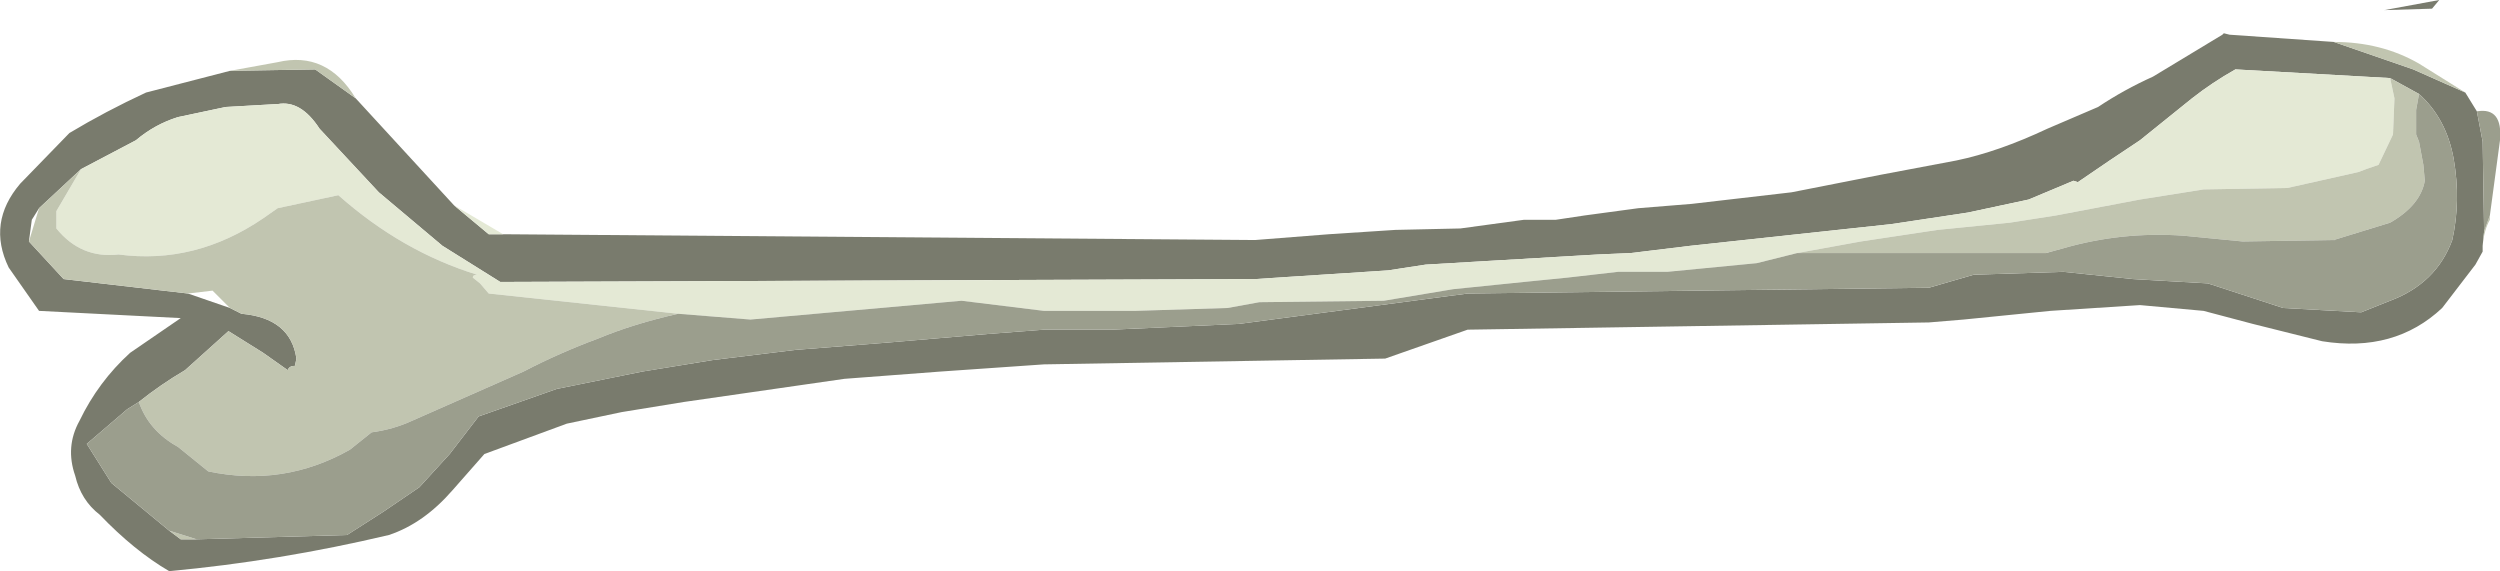 <?xml version="1.0" encoding="UTF-8" standalone="no"?>
<svg xmlns:ffdec="https://www.free-decompiler.com/flash" xmlns:xlink="http://www.w3.org/1999/xlink" ffdec:objectType="frame" height="19.75px" width="86.45px" xmlns="http://www.w3.org/2000/svg">
  <g transform="matrix(1.0, 0.0, 0.0, 1.0, 0.0, 0.0)">
    <use ffdec:characterId="1085" height="19.75" transform="matrix(1.0, 0.0, 0.0, 1.0, 0.0, 0.0)" width="86.45" xlink:href="#shape0"/>
  </g>
  <defs>
    <g id="shape0" transform="matrix(1.0, 0.0, 0.0, 1.0, 0.0, 0.0)">
      <path d="M84.35 0.0 L84.1 0.3 82.45 0.35 84.35 0.0 M82.65 2.7 L77.3 2.4 Q76.5 2.85 75.8 3.4 L74.0 4.85 72.95 5.55 71.85 6.3 71.7 6.25 70.15 6.9 68.05 7.35 65.4 7.75 62.15 8.1 58.45 8.5 56.4 8.75 55.25 8.8 51.85 9.0 49.3 9.15 48.0 9.35 43.4 9.65 17.3 9.75 15.3 8.5 13.1 6.65 11.05 4.45 Q10.4 3.45 9.6 3.6 L9.55 3.6 7.8 3.7 6.15 4.05 Q5.35 4.3 4.7 4.85 L2.8 5.85 1.35 7.2 1.1 7.6 1.0 8.35 2.2 9.65 6.5 10.15 7.95 10.65 8.35 10.85 Q10.05 11.0 10.25 12.4 L10.2 12.65 Q10.0 12.65 9.95 12.8 L9.1 12.2 7.9 11.45 6.4 12.8 Q5.55 13.3 4.8 13.9 L4.4 14.15 3.0 15.35 3.85 16.7 5.85 18.35 6.25 18.65 6.8 18.65 12.0 18.5 13.25 17.7 14.5 16.85 15.55 15.7 16.55 14.4 19.25 13.45 22.2 12.85 24.65 12.45 27.5 12.1 30.65 11.85 32.4 11.7 34.15 11.55 36.1 11.4 38.45 11.4 42.85 11.2 50.75 10.15 66.7 9.95 68.25 9.5 71.35 9.4 73.75 9.65 76.35 9.8 78.95 10.65 81.65 10.8 82.65 10.4 Q84.25 9.8 84.8 8.3 85.1 6.95 84.85 5.5 84.6 4.1 83.65 3.25 L82.65 2.7 M85.65 3.85 L85.85 4.9 85.9 8.0 85.85 8.5 85.85 8.7 85.6 9.15 84.45 10.65 Q82.8 12.2 80.3 11.8 L77.9 11.2 76.2 10.75 74.0 10.55 70.9 10.75 67.9 11.05 66.7 11.15 50.75 11.4 47.9 12.4 36.1 12.6 32.5 12.85 29.2 13.1 23.65 13.9 21.5 14.25 19.6 14.65 16.75 15.7 15.65 16.95 Q14.65 18.1 13.45 18.5 9.65 19.4 5.85 19.75 4.65 19.05 3.45 17.8 2.8 17.3 2.6 16.45 2.25 15.45 2.75 14.55 3.4 13.2 4.5 12.2 L6.25 11.0 1.35 10.75 0.3 9.25 Q-0.45 7.7 0.7 6.35 L2.4 4.6 Q3.65 3.85 5.05 3.2 L7.95 2.45 10.9 2.4 12.3 3.4 15.7 7.1 16.9 8.1 17.4 8.1 43.4 8.3 45.95 8.1 48.25 7.95 50.5 7.9 52.7 7.6 53.8 7.6 54.8 7.45 56.65 7.2 58.5 7.05 61.95 6.65 65.0 6.05 67.65 5.55 Q69.1 5.25 70.8 4.45 L72.55 3.7 Q73.45 3.1 74.45 2.65 L76.85 1.2 76.9 1.15 77.1 1.2 80.7 1.45 83.45 2.4 85.25 3.2 85.65 3.85" fill="#797b6d" fill-rule="evenodd" stroke="none"/>
      <path d="M82.65 2.7 L82.8 3.4 82.75 4.65 82.25 5.7 Q81.8 5.85 81.55 5.95 L79.1 6.5 76.2 6.55 74.0 6.9 71.1 7.45 69.5 7.7 67.0 7.95 64.35 8.35 62.15 8.75 60.75 9.1 57.65 9.4 55.95 9.4 54.2 9.6 52.7 9.75 50.25 10.0 47.85 10.4 43.55 10.45 42.45 10.65 39.25 10.75 36.1 10.75 33.25 10.4 25.95 11.05 23.45 10.85 16.9 10.15 16.6 9.8 16.35 9.6 Q16.35 9.5 16.5 9.5 13.9 8.7 11.7 6.75 L9.6 7.2 9.1 7.55 Q6.75 9.15 4.1 8.8 2.8 8.95 1.95 7.9 L1.95 7.3 2.8 5.85 4.7 4.85 Q5.35 4.3 6.15 4.05 L7.8 3.7 9.55 3.6 9.6 3.6 Q10.4 3.45 11.05 4.45 L13.1 6.65 15.3 8.5 17.3 9.75 43.4 9.65 48.0 9.35 49.3 9.15 51.85 9.0 55.25 8.8 56.4 8.75 58.45 8.5 62.15 8.1 65.4 7.75 68.05 7.35 70.15 6.9 71.7 6.25 71.85 6.3 72.95 5.55 74.0 4.85 75.8 3.4 Q76.5 2.85 77.3 2.4 L82.65 2.7 M17.4 8.1 L16.9 8.1 15.7 7.1 17.4 8.1" fill="#e4e9d5" fill-rule="evenodd" stroke="none"/>
      <path d="M62.15 8.75 L64.35 8.35 67.0 7.95 69.5 7.7 71.1 7.45 74.0 6.9 76.2 6.55 79.1 6.5 81.55 5.95 Q81.8 5.85 82.25 5.7 L82.75 4.65 82.8 3.4 82.65 2.7 83.65 3.25 83.55 3.8 83.55 4.45 83.55 4.65 83.65 4.9 83.8 5.7 83.85 6.25 Q83.7 7.1 82.65 7.7 L80.7 8.3 77.55 8.35 75.5 8.15 Q73.35 8.0 71.3 8.6 L70.75 8.75 62.15 8.75 M2.8 5.85 L1.95 7.3 1.95 7.9 Q2.8 8.95 4.1 8.8 6.75 9.15 9.1 7.55 L9.6 7.2 11.7 6.75 Q13.9 8.7 16.5 9.5 16.35 9.5 16.35 9.6 L16.6 9.8 16.9 10.15 23.45 10.85 Q21.9 11.2 20.7 11.7 19.35 12.2 18.1 12.85 L14.25 14.55 Q13.6 14.85 12.85 14.95 L12.1 15.55 Q9.8 16.85 7.2 16.3 L6.15 15.45 Q5.15 14.9 4.8 13.9 5.55 13.3 6.4 12.8 L7.9 11.45 9.1 12.2 9.95 12.8 Q10.0 12.65 10.2 12.65 L10.25 12.4 Q10.05 11.0 8.35 10.85 L7.95 10.65 7.35 10.05 6.5 10.15 2.2 9.65 1.0 8.35 1.35 7.2 2.8 5.85 M6.8 18.65 L6.25 18.65 5.85 18.35 6.8 18.65 M85.25 3.2 L83.45 2.4 80.7 1.45 Q82.35 1.45 83.65 2.2 L85.25 3.2 M12.3 3.4 L10.9 2.4 7.95 2.45 9.6 2.15 Q11.3 1.75 12.3 3.4 M85.85 8.5 L85.9 8.0 86.1 7.45 86.1 7.6 Q85.9 7.95 85.85 8.5" fill="#c1c5b0" fill-rule="evenodd" stroke="none"/>
      <path d="M23.45 10.85 L25.95 11.05 33.25 10.4 36.1 10.75 39.25 10.75 42.45 10.65 43.55 10.45 47.85 10.4 50.25 10.0 52.7 9.75 54.2 9.6 55.95 9.4 57.65 9.4 60.75 9.1 62.15 8.75 70.75 8.75 71.3 8.6 Q73.35 8.0 75.5 8.15 L77.55 8.35 80.7 8.3 82.65 7.7 Q83.7 7.1 83.85 6.25 L83.8 5.7 83.65 4.9 83.55 4.65 83.55 4.45 83.55 3.8 83.65 3.25 Q84.6 4.1 84.85 5.5 85.1 6.95 84.8 8.3 84.25 9.8 82.65 10.4 L81.65 10.8 78.95 10.65 76.35 9.8 73.75 9.65 71.35 9.4 68.25 9.5 66.7 9.95 50.75 10.15 42.85 11.2 38.45 11.4 36.1 11.4 34.15 11.55 32.4 11.7 30.65 11.85 27.5 12.1 24.65 12.45 22.2 12.85 19.25 13.45 16.55 14.4 15.55 15.7 14.5 16.85 13.25 17.7 12.0 18.5 6.8 18.65 5.85 18.35 3.85 16.7 3.0 15.35 4.4 14.15 4.8 13.9 Q5.15 14.9 6.15 15.45 L7.2 16.3 Q9.8 16.85 12.1 15.55 L12.85 14.95 Q13.6 14.85 14.25 14.55 L18.1 12.85 Q19.35 12.2 20.7 11.7 21.9 11.2 23.45 10.85 M85.9 8.0 L85.85 4.9 85.65 3.85 Q86.55 3.7 86.45 4.85 L86.1 7.45 85.9 8.0" fill="#9b9e8d" fill-rule="evenodd" stroke="none"/>
    </g>
  </defs>
</svg>
